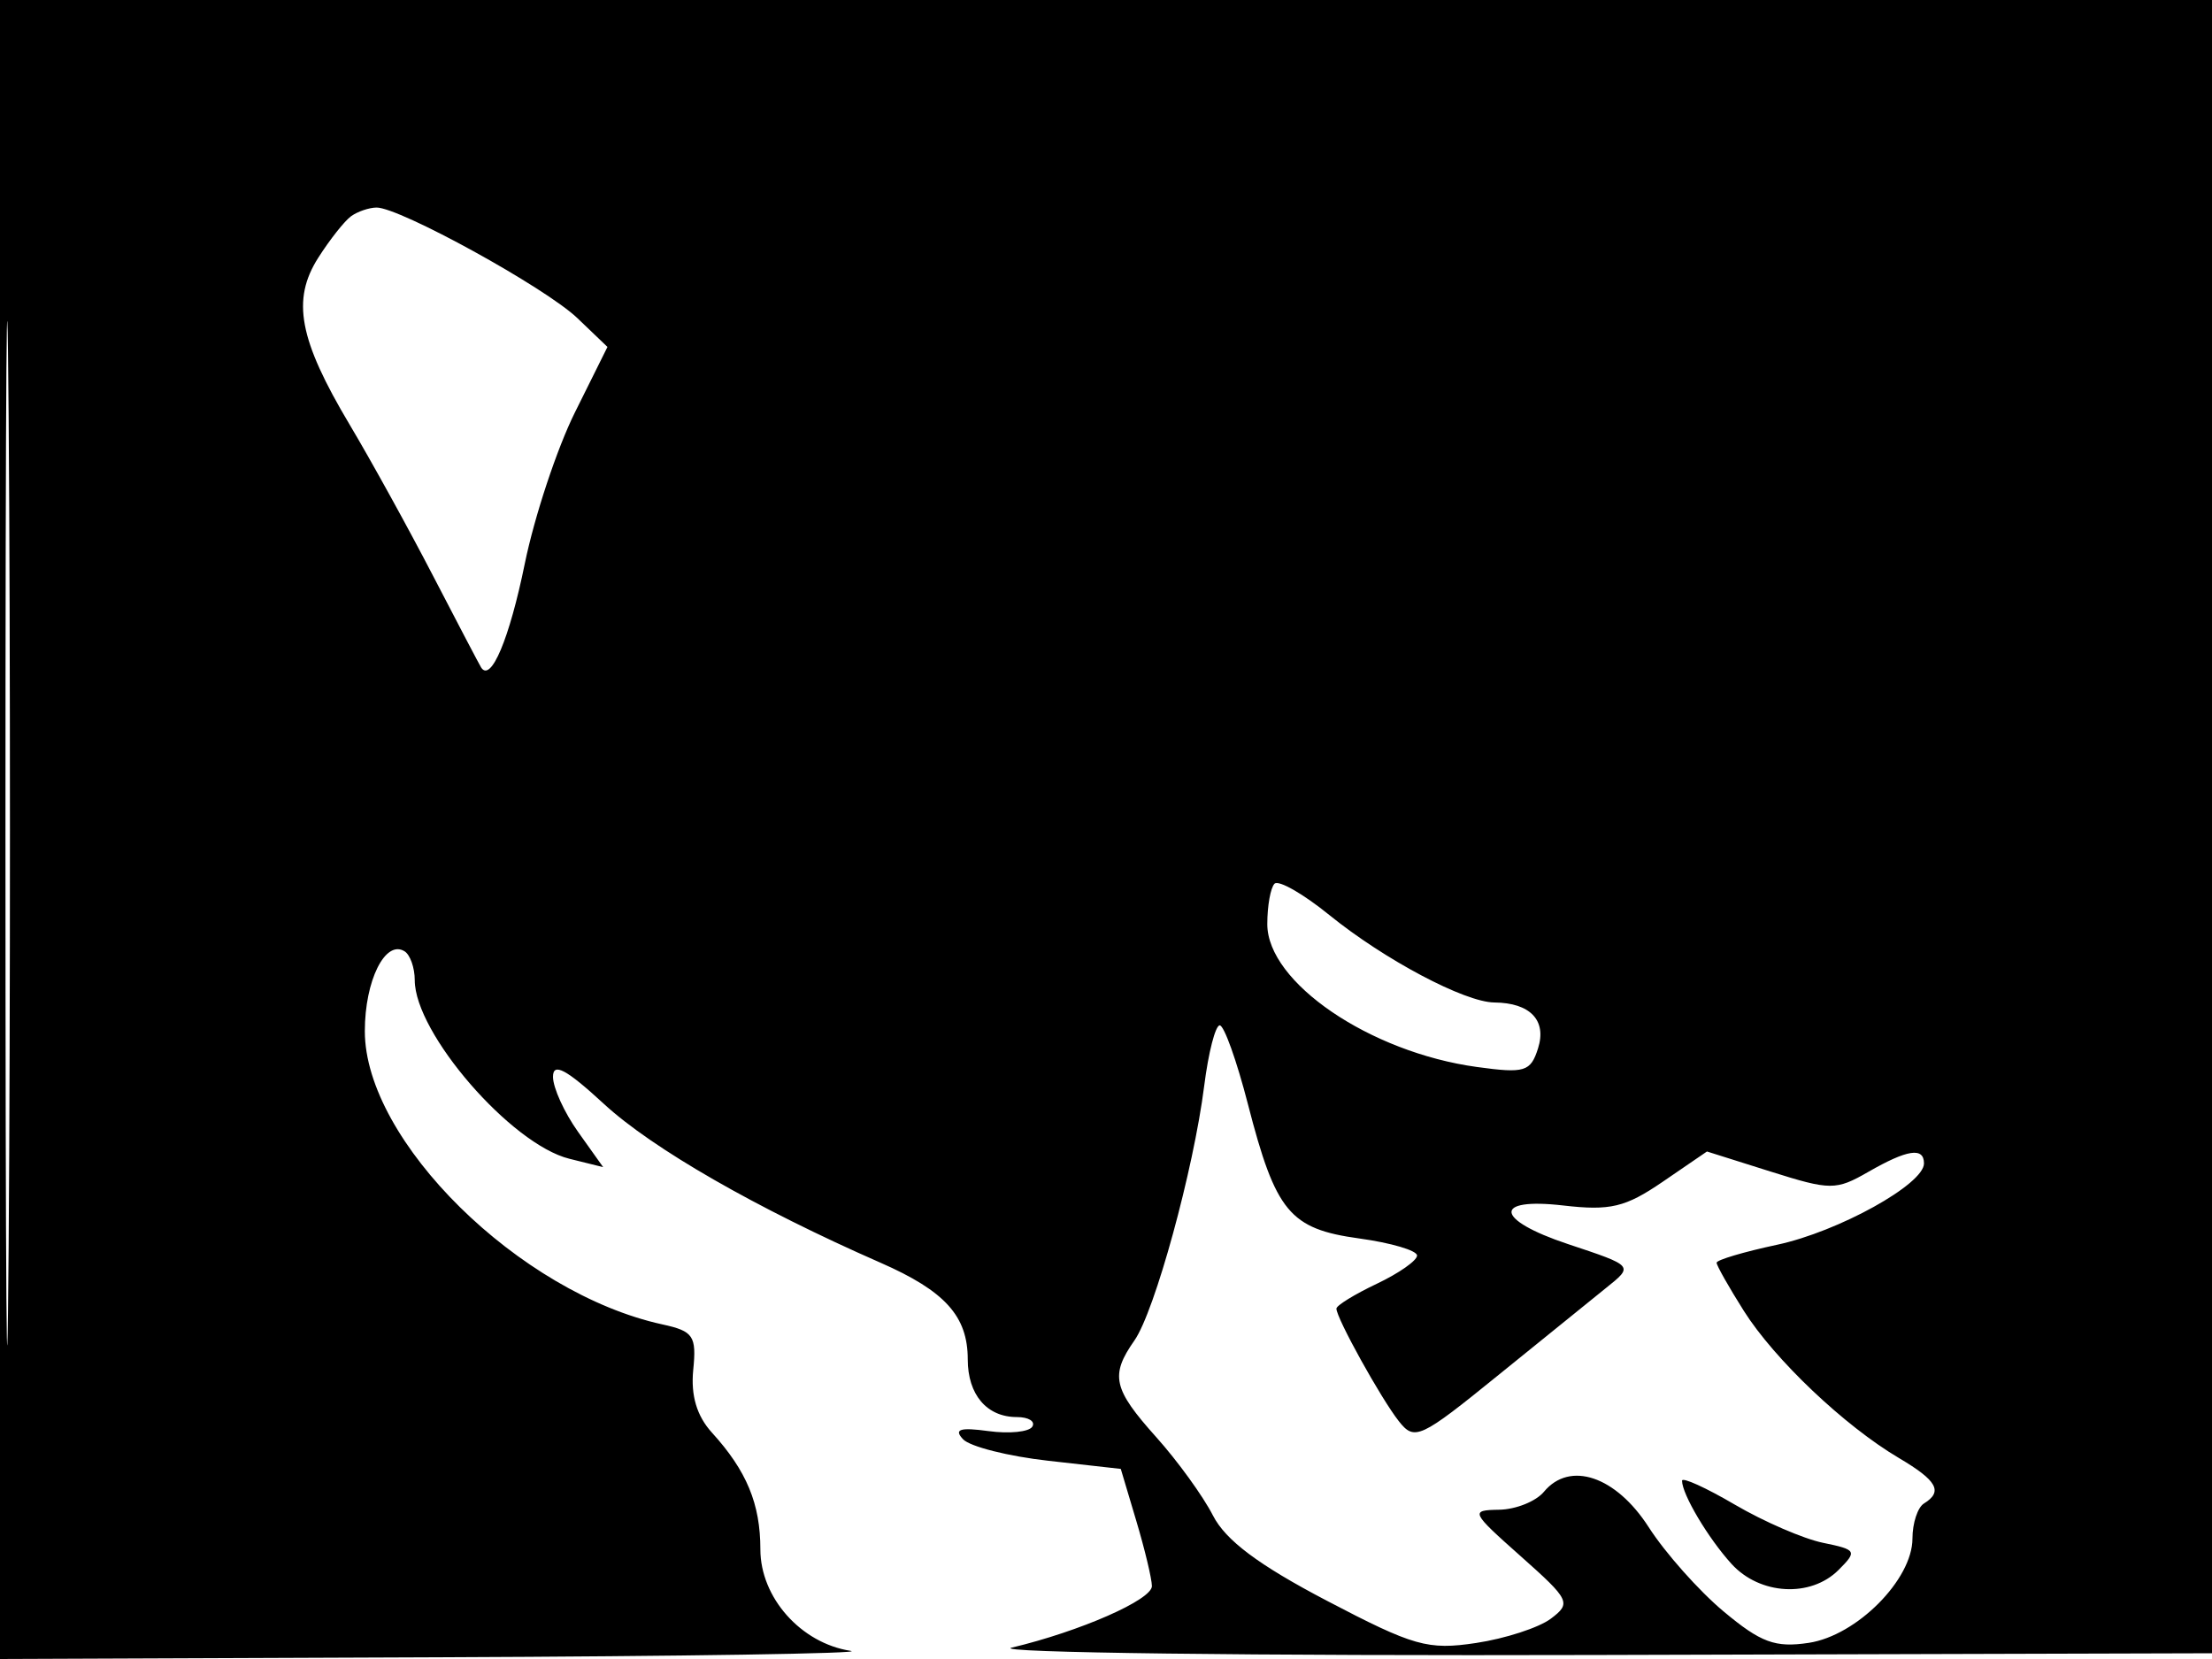 <svg xmlns="http://www.w3.org/2000/svg" width="192" height="144" viewBox="0 0 192 144" version="1.1">
	<path d="M 0 72 L 0 144 38.250 143.850 C 59.288 143.768, 75.300 143.516, 73.833 143.292 C 69.523 142.631, 66 138.669, 66 134.482 C 66 130.535, 64.809 127.664, 61.797 124.353 C 60.482 122.907, 59.952 121.129, 60.172 118.909 C 60.466 115.955, 60.189 115.545, 57.500 114.959 C 45.085 112.251, 31.667 99.028, 31.667 89.502 C 31.667 85.107, 33.442 81.537, 35.113 82.570 C 35.601 82.871, 36 84, 36 85.079 C 36 89.673, 44.363 99.329, 49.427 100.581 L 52.354 101.306 50.177 98.248 C 48.980 96.567, 48 94.416, 48 93.468 C 48 92.192, 49.147 92.802, 52.421 95.820 C 56.626 99.696, 65.648 104.876, 76.427 109.603 C 82.031 112.060, 84 114.241, 84 117.991 C 84 121.055, 85.654 123, 88.259 123 C 89.281 123, 89.886 123.375, 89.603 123.833 C 89.320 124.292, 87.606 124.464, 85.794 124.217 C 83.322 123.880, 82.773 124.057, 83.593 124.927 C 84.195 125.565, 87.521 126.405, 90.985 126.793 L 97.283 127.500 98.626 132 C 99.365 134.475, 99.976 137.025, 99.985 137.667 C 100 138.858, 93.758 141.599, 87.804 143.017 C 85.987 143.450, 108.800 143.736, 138.500 143.652 L 192.500 143.500 192.757 71.750 L 193.013 0 96.507 0 L 0 0 0 72 M 0.474 72.500 C 0.474 112.100, 0.598 128.154, 0.750 108.176 C 0.901 88.198, 0.901 55.798, 0.750 36.176 C 0.598 16.554, 0.474 32.900, 0.474 72.500 M 30.477 18.765 C 29.914 19.169, 28.631 20.791, 27.626 22.369 C 25.297 26.024, 25.945 29.468, 30.354 36.866 C 32.201 39.965, 35.461 45.875, 37.598 50 C 39.736 54.125, 41.609 57.695, 41.759 57.933 C 42.608 59.276, 44.217 55.455, 45.549 48.935 C 46.385 44.846, 48.342 38.938, 49.898 35.806 L 52.727 30.113 50.114 27.611 C 47.350 24.966, 34.673 17.989, 32.677 18.015 C 32.030 18.024, 31.040 18.361, 30.477 18.765 M 110.628 76.705 C 110.283 77.051, 110 78.630, 110 80.214 C 110 85.274, 118.899 91.339, 128.192 92.613 C 132.351 93.183, 132.856 93.029, 133.501 90.997 C 134.273 88.566, 132.821 87.042, 129.710 87.015 C 127.135 86.993, 120.166 83.299, 115.378 79.418 C 113.112 77.580, 110.974 76.359, 110.628 76.705 M 104.524 94.250 C 103.604 101.530, 100.234 113.827, 98.469 116.348 C 96.343 119.382, 96.609 120.558, 100.364 124.747 C 102.214 126.811, 104.426 129.867, 105.280 131.538 C 106.385 133.701, 109.234 135.834, 115.166 138.941 C 122.715 142.894, 123.934 143.239, 128.115 142.611 C 130.653 142.230, 133.578 141.279, 134.615 140.498 C 136.403 139.152, 136.269 138.874, 132 135.082 C 127.659 131.226, 127.593 131.084, 130.128 131.043 C 131.573 131.019, 133.321 130.318, 134.014 129.483 C 136.260 126.777, 140.263 128.131, 143.107 132.559 C 144.541 134.792, 147.466 138.083, 149.607 139.872 C 152.844 142.578, 154.089 143.037, 157 142.598 C 161.163 141.969, 166 137.103, 166 133.543 C 166 132.209, 166.450 130.840, 167 130.500 C 168.671 129.468, 168.148 128.518, 164.828 126.557 C 160.102 123.766, 154.024 117.998, 151.358 113.775 C 150.061 111.721, 149 109.843, 149 109.603 C 149 109.362, 151.363 108.661, 154.250 108.044 C 159.566 106.909, 167 102.793, 167 100.986 C 167 99.554, 165.562 99.770, 162.177 101.713 C 159.357 103.332, 158.889 103.330, 153.678 101.688 L 148.163 99.949 144.332 102.570 C 141.077 104.797, 139.775 105.107, 135.680 104.634 C 129.526 103.924, 129.755 105.870, 136.073 107.976 C 141.847 109.900, 141.814 109.861, 139.372 111.818 C 138.219 112.743, 134.032 116.131, 130.069 119.347 C 123.249 124.881, 122.785 125.096, 121.409 123.347 C 119.862 121.382, 116 114.413, 116 113.587 C 116 113.316, 117.575 112.346, 119.500 111.433 C 121.425 110.520, 123 109.416, 123 108.980 C 123 108.544, 120.746 107.878, 117.990 107.499 C 111.946 106.667, 110.731 105.202, 108.317 95.833 C 107.349 92.075, 106.249 89, 105.872 89 C 105.496 89, 104.889 91.362, 104.524 94.250 M 146 128.524 C 146 129.704, 148.275 133.527, 150.299 135.750 C 152.754 138.445, 157.164 138.693, 159.585 136.272 C 161.223 134.634, 161.152 134.511, 158.239 133.915 C 156.548 133.569, 153.102 132.078, 150.582 130.601 C 148.062 129.124, 146 128.189, 146 128.524" stroke="none" fill="black" fill-rule="evenodd"/>
</svg>